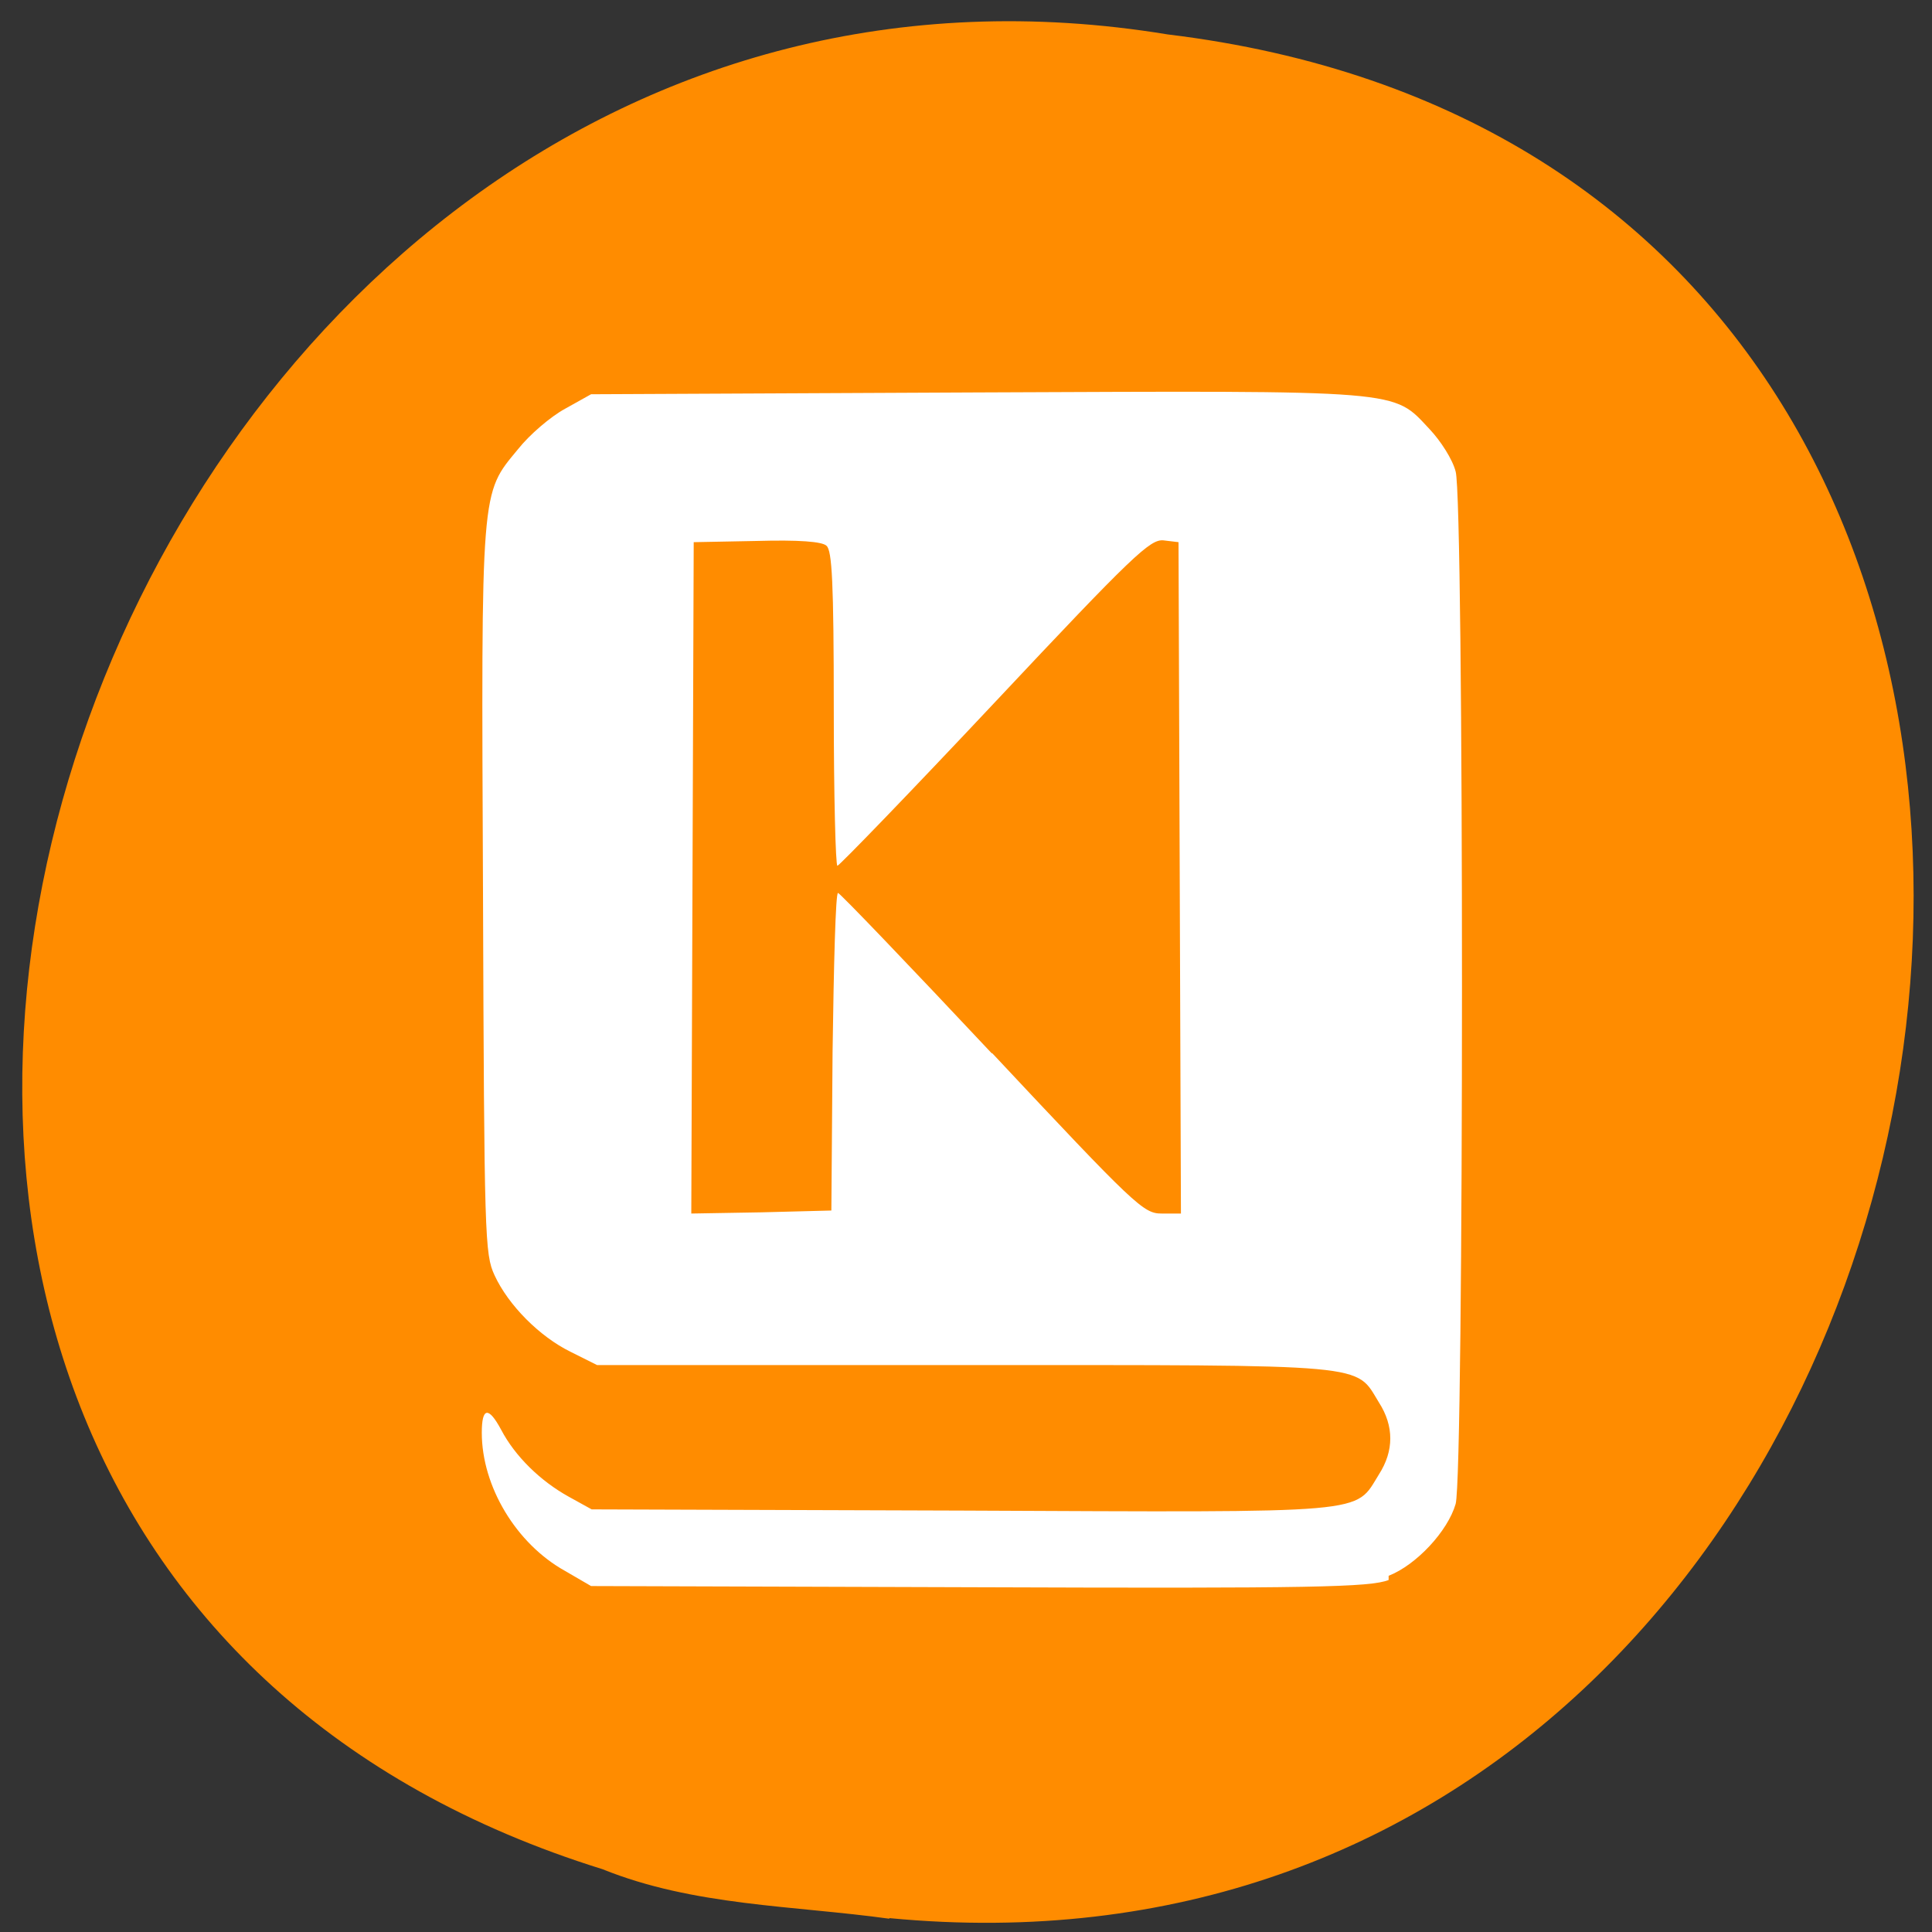 <svg xmlns="http://www.w3.org/2000/svg" viewBox="0 0 32 32"><rect x="0" y="0" width="32" height="32" fill="#333333" stroke="none"/><path d="m 14.73 31.77 c 19 1.82 24.1 -28.84 4.61 -31.2 c -17.95 -2.95 -27.2 24.84 -9.36 30.39 c 1.51 0.61 3.16 0.6 4.75 0.82" style="fill:#ff8c00"/><path d="m 23 26.1 c 0.46 -0.18 0.98 -0.74 1.11 -1.19 c 0.14 -0.5 0.14 -16.64 0 -17.1 c -0.05 -0.2 -0.25 -0.51 -0.43 -0.7 c -0.62 -0.66 -0.37 -0.64 -7.51 -0.61 l -6.38 0.03 l -0.43 0.24 c -0.24 0.13 -0.59 0.43 -0.78 0.67 c -0.62 0.75 -0.61 0.59 -0.58 7.34 c 0.02 5.74 0.03 5.99 0.19 6.34 c 0.23 0.5 0.75 1.02 1.26 1.27 l 0.44 0.22 h 6.09 c 6.79 0 6.46 -0.03 6.86 0.62 c 0.25 0.39 0.25 0.8 0 1.19 c -0.41 0.66 -0.07 0.63 -6.91 0.6 l -6.13 -0.02 l -0.38 -0.21 c -0.47 -0.26 -0.89 -0.67 -1.12 -1.11 c -0.21 -0.39 -0.32 -0.37 -0.32 0.05 c 0 0.89 0.57 1.84 1.38 2.29 l 0.43 0.25 l 6.43 0.02 c 5.53 0.02 6.47 0 6.78 -0.12 m -6.57 -8.72 c -1.37 -1.46 -2.52 -2.66 -2.55 -2.66 c -0.04 0 -0.07 1.18 -0.09 2.63 l -0.02 2.63 l -1.16 0.03 l -1.16 0.02 l 0.02 -5.56 l 0.02 -5.56 l 1.04 -0.02 c 0.7 -0.02 1.09 0.01 1.16 0.08 c 0.09 0.08 0.12 0.59 0.12 2.7 c 0 1.43 0.03 2.6 0.06 2.6 c 0.03 0 1.21 -1.22 2.61 -2.71 c 2.29 -2.44 2.57 -2.7 2.79 -2.68 l 0.25 0.03 l 0.02 5.56 l 0.02 5.56 h -0.32 c -0.3 0 -0.43 -0.12 -2.81 -2.66" style="fill:#fff"/></svg>
